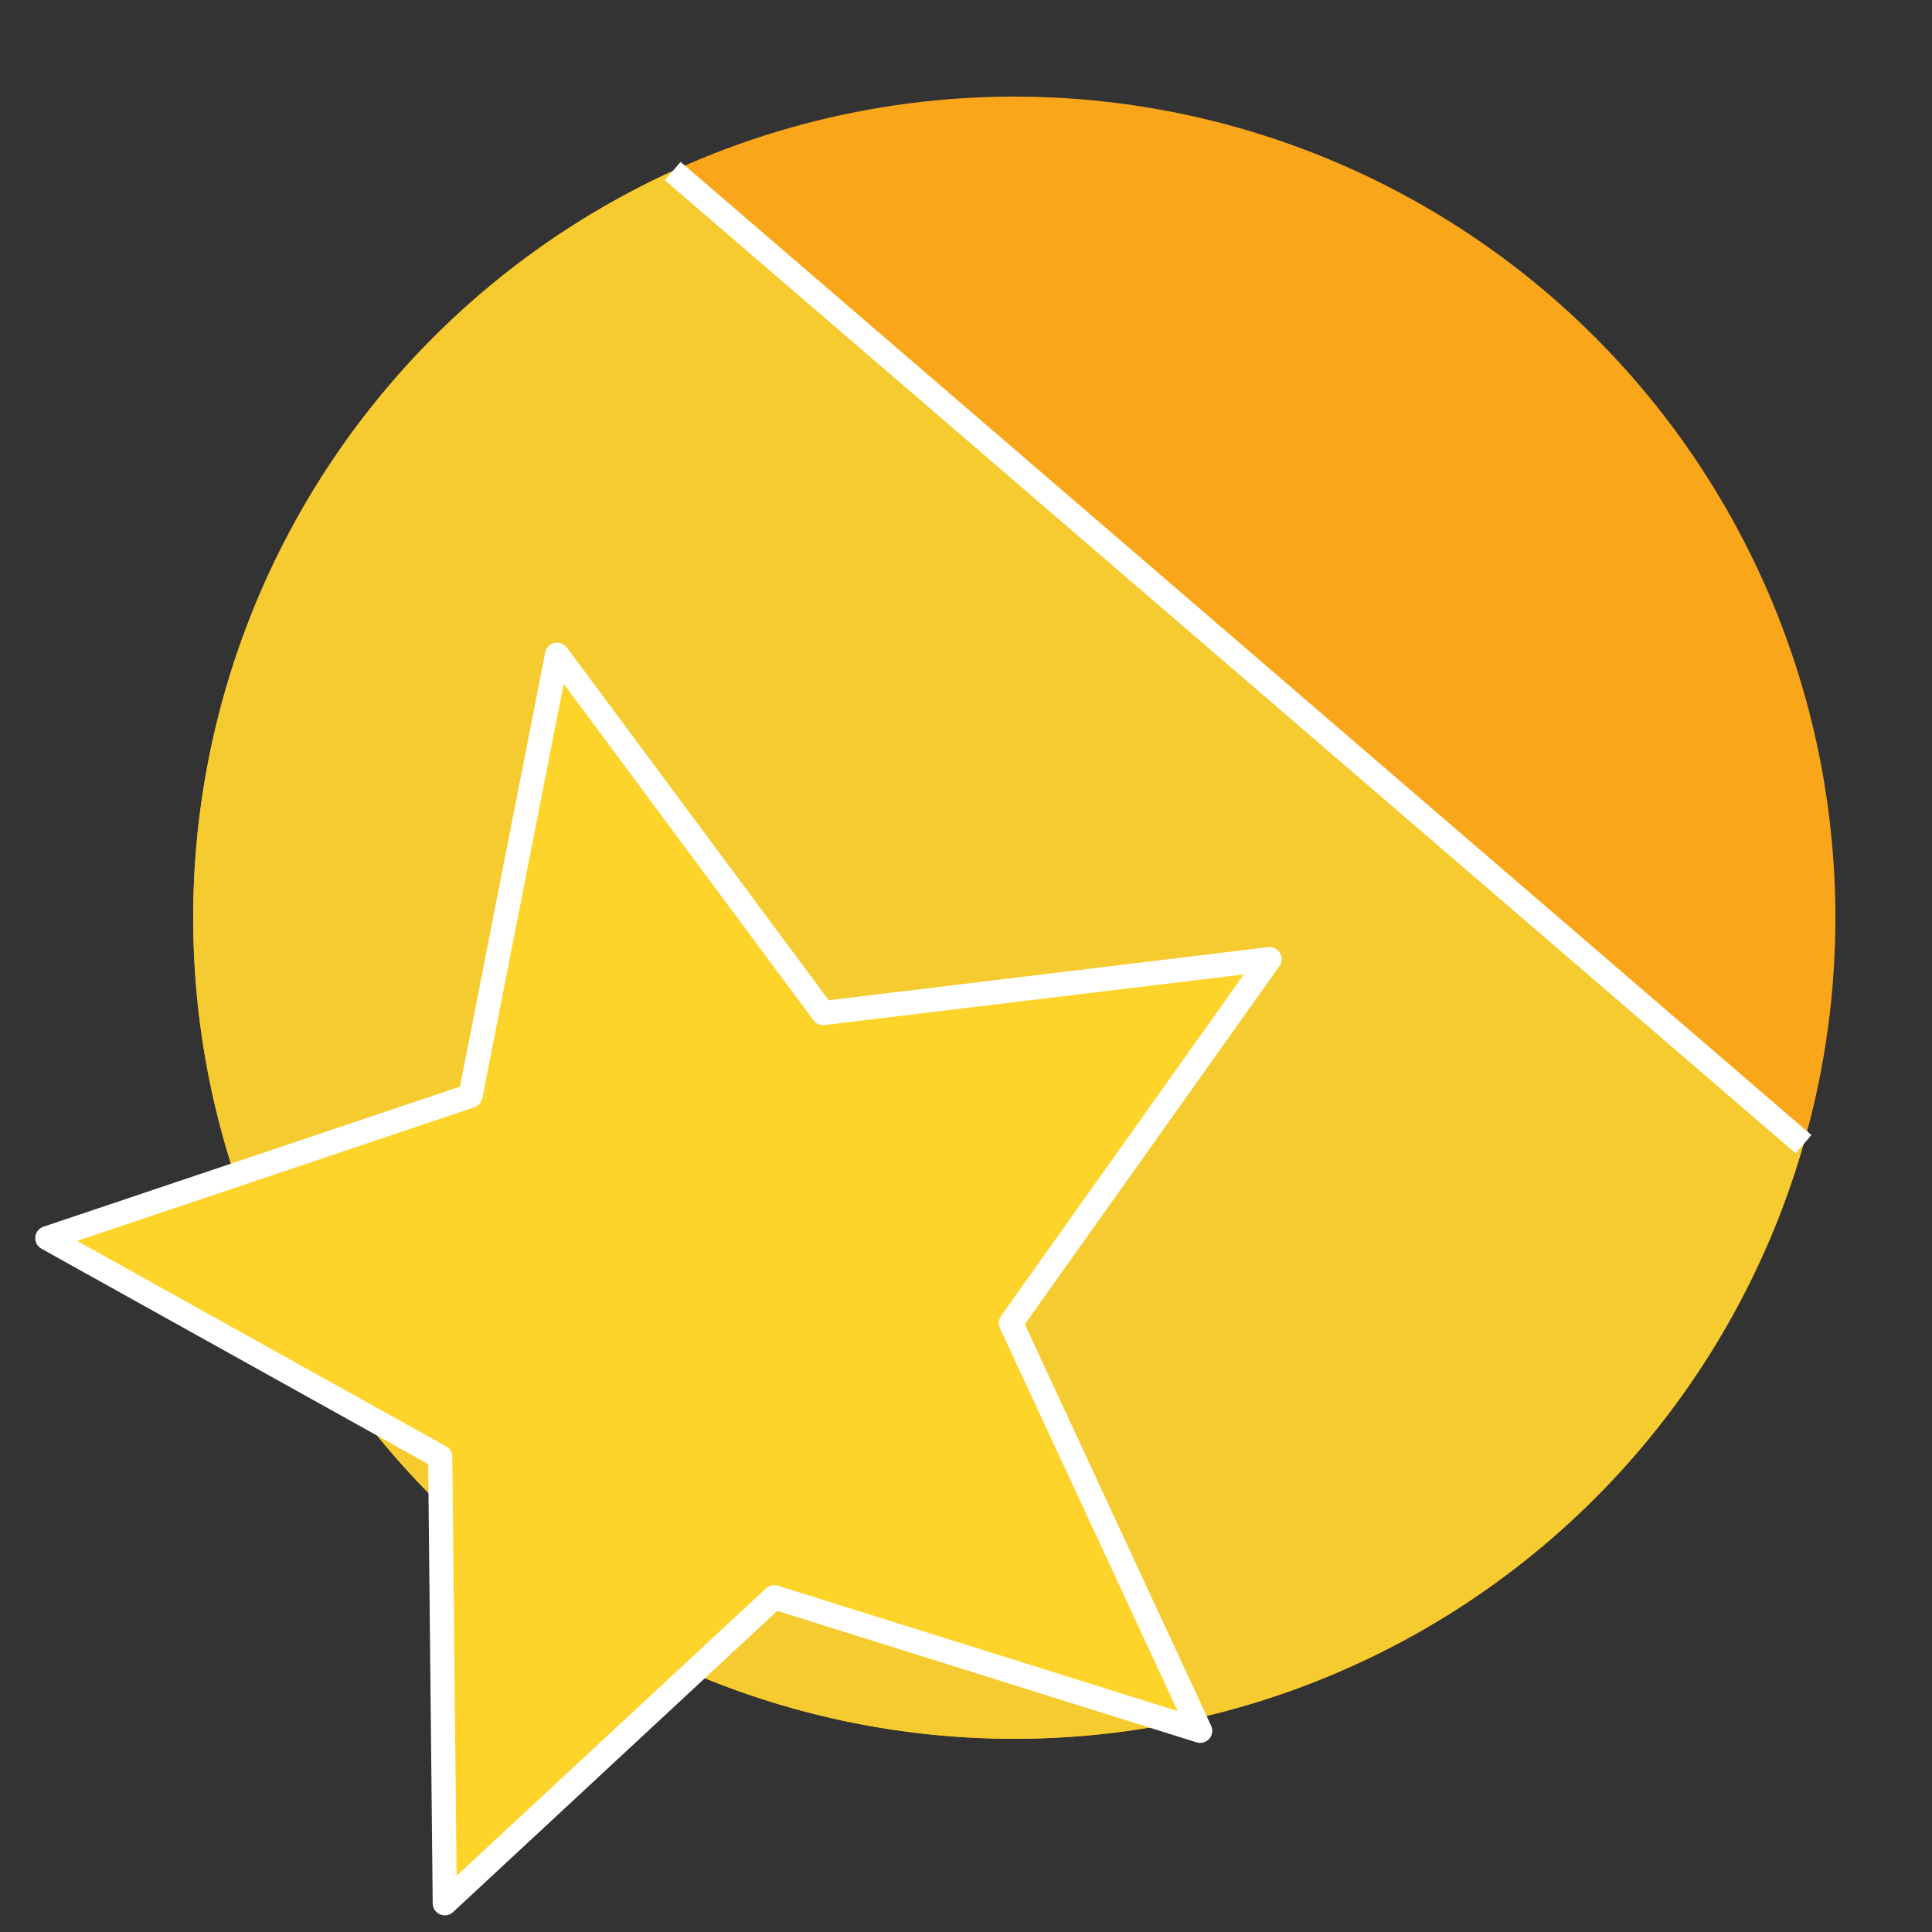 <?xml version="1.0" encoding="UTF-8" standalone="no"?>
<!-- Created with Inkscape (http://www.inkscape.org/) -->

<svg
   xmlns:dc="http://purl.org/dc/elements/1.1/"
   xmlns:cc="http://creativecommons.org/ns#"
   xmlns:rdf="http://www.w3.org/1999/02/22-rdf-syntax-ns#"
   xmlns:svg="http://www.w3.org/2000/svg"
   xmlns="http://www.w3.org/2000/svg"
   xmlns:sodipodi="http://sodipodi.sourceforge.net/DTD/sodipodi-0.dtd"
   xmlns:inkscape="http://www.inkscape.org/namespaces/inkscape"
   width="800"
   height="800"
   viewBox="0 0 211.667 211.667"
   version="1.1"
   id="svg8"
   sodipodi:docname="remain-victory-alliance-ld.svg"
   inkscape:version="0.92.4 (5da689c313, 2019-01-14)"
   inkscape:export-filename="/home/user/code/remain-coalition/generated/static/logo/alliance-victory-alliance-ld.png"
   inkscape:export-xdpi="96.330002"
   inkscape:export-ydpi="96.330002">
  <rect x="0" y="0" width="211.667" height="211.667" fill="#333333" stroke="none"/>
  <defs
     id="defs2" />
  <sodipodi:namedview
     id="base"
     pagecolor="#ffffff"
     bordercolor="#666666"
     borderopacity="1.0"
     inkscape:pageopacity="0.0"
     inkscape:pageshadow="2"
     inkscape:zoom="0.59821027"
     inkscape:cx="284.9945"
     inkscape:cy="520.88429"
     inkscape:document-units="px"
     inkscape:current-layer="layer1"
     showgrid="false"
     units="px"
     inkscape:window-width="1366"
     inkscape:window-height="669"
     inkscape:window-x="0"
     inkscape:window-y="28"
     inkscape:window-maximized="1" />
  <g
     inkscape:label="Layer 1"
     inkscape:groupmode="layer"
     id="layer1"
     transform="translate(0,-85.333)">
    <circle
       style="opacity:1;fill:#faa61a;fill-opacity:1;stroke:none;stroke-width:9.444;stroke-linecap:round;stroke-miterlimit:4;stroke-dasharray:none;stroke-opacity:1"
       id="path815"
       cx="111.125"
       cy="185.875"
       r="89.958" />
    <path
       style="opacity:1;fill:#f6cb2f;fill-opacity:1;stroke:none;stroke-width:9.444;stroke-linecap:round;stroke-miterlimit:4;stroke-dasharray:none;stroke-opacity:1"
       id="path815-7"
       sodipodi:type="arc"
       sodipodi:cx="111.125"
       sodipodi:cy="185.87498"
       sodipodi:rx="89.958336"
       sodipodi:ry="89.958336"
       sodipodi:start="0.27942854"
       sodipodi:end="4.2833308"
       d="M 197.594,210.686 A 89.958,89.958 0 0 1 107.234,275.749 89.958,89.958 0 0 1 22.835,203.12 89.958,89.958 0 0 1 73.701,104.071"
       sodipodi:open="true" />
    <path
       sodipodi:type="star"
       style="opacity:1;fill:#ffd42a;fill-opacity:1;stroke:#ffffff;stroke-width:2.646;stroke-linecap:round;stroke-linejoin:round;stroke-miterlimit:4;stroke-dasharray:none;stroke-opacity:1"
       id="path6329"
       sodipodi:sides="5"
       sodipodi:cx="77.107136"
       sodipodi:cy="227.45237"
       sodipodi:r1="72.212242"
       sodipodi:r2="33.766296"
       sodipodi:arg1="-0.53862422"
       sodipodi:arg2="0.083678152"
       inkscape:flatsided="false"
       inkscape:rounded="0"
       inkscape:randomized="0"
       d="m 139.095,190.411 -28.34,39.864 20.736,44.685 L 84.821,260.326 48.73,293.855 48.226,244.947 5.185,220.984 51.544,205.391 61.034,157.052 90.189,196.323 Z" />
    <path
       style="fill:#ffffff;fill-rule:evenodd;stroke:#ffffff;stroke-width:2.646;stroke-linecap:butt;stroke-linejoin:miter;stroke-opacity:1;fill-opacity:1;stroke-miterlimit:4;stroke-dasharray:none"
       d="M 73.701,104.071 197.594,210.686"
       id="path7080"
       inkscape:connector-curvature="0" />
  </g>
</svg>
